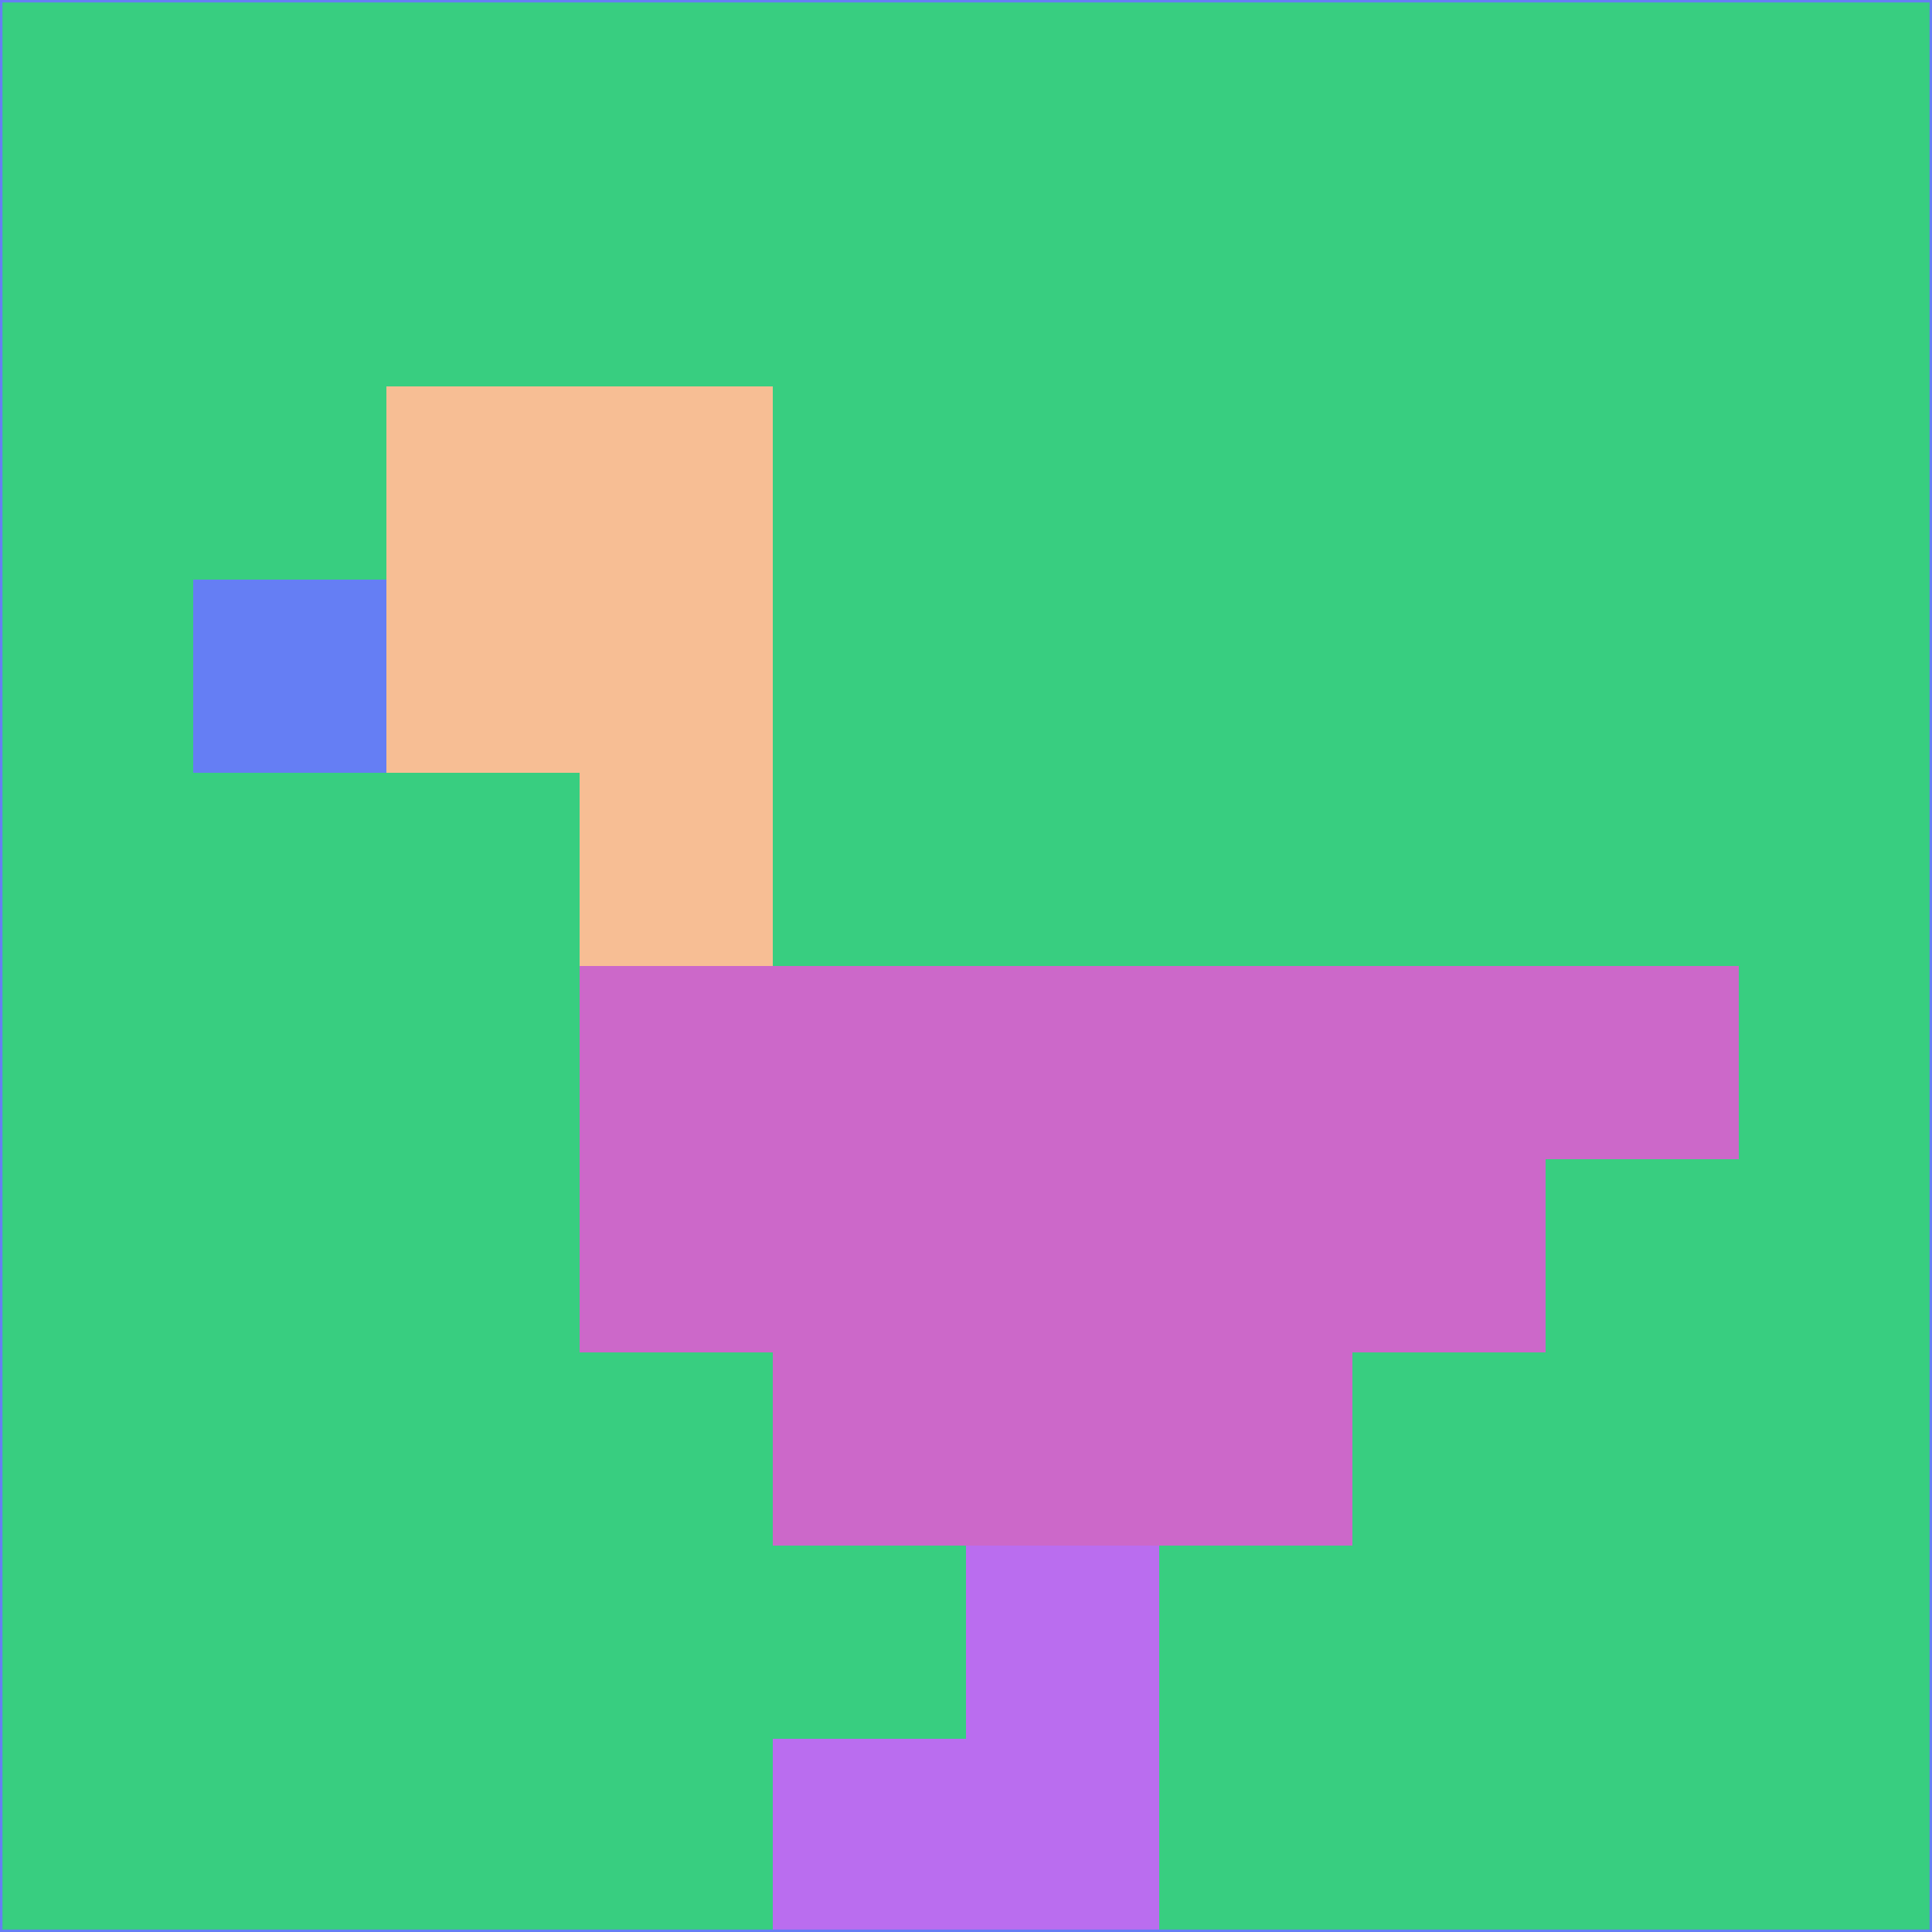 <svg xmlns="http://www.w3.org/2000/svg" version="1.1" width="785" height="785">
  <title>'goose-pfp-694263' by Dmitri Cherniak (Cyberpunk Edition)</title>
  <desc>
    seed=2998
    backgroundColor=#38ce80
    padding=20
    innerPadding=0
    timeout=500
    dimension=1
    border=false
    Save=function(){return n.handleSave()}
    frame=12

    Rendered at 2024-09-15T22:37:00.340Z
    Generated in 1ms
    Modified for Cyberpunk theme with new color scheme
  </desc>
  <defs/>
  <rect width="100%" height="100%" fill="#38ce80"/>
  <g>
    <g id="0-0">
      <rect x="0" y="0" height="785" width="785" fill="#38ce80"/>
      <g>
        <!-- Neon blue -->
        <rect id="0-0-2-2-2-2" x="157" y="157" width="157" height="157" fill="#f7be94"/>
        <rect id="0-0-3-2-1-4" x="235.5" y="157" width="78.5" height="314" fill="#f7be94"/>
        <!-- Electric purple -->
        <rect id="0-0-4-5-5-1" x="314" y="392.5" width="392.5" height="78.5" fill="#cc68c9"/>
        <rect id="0-0-3-5-5-2" x="235.5" y="392.5" width="392.5" height="157" fill="#cc68c9"/>
        <rect id="0-0-4-5-3-3" x="314" y="392.5" width="235.5" height="235.5" fill="#cc68c9"/>
        <!-- Neon pink -->
        <rect id="0-0-1-3-1-1" x="78.5" y="235.5" width="78.5" height="78.5" fill="#657ef4"/>
        <!-- Cyber yellow -->
        <rect id="0-0-5-8-1-2" x="392.5" y="628" width="78.5" height="157" fill="#ba6def"/>
        <rect id="0-0-4-9-2-1" x="314" y="706.5" width="157" height="78.5" fill="#ba6def"/>
      </g>
      <rect x="0" y="0" stroke="#657ef4" stroke-width="2" height="785" width="785" fill="none"/>
    </g>
  </g>
  <script xmlns=""/>
</svg>